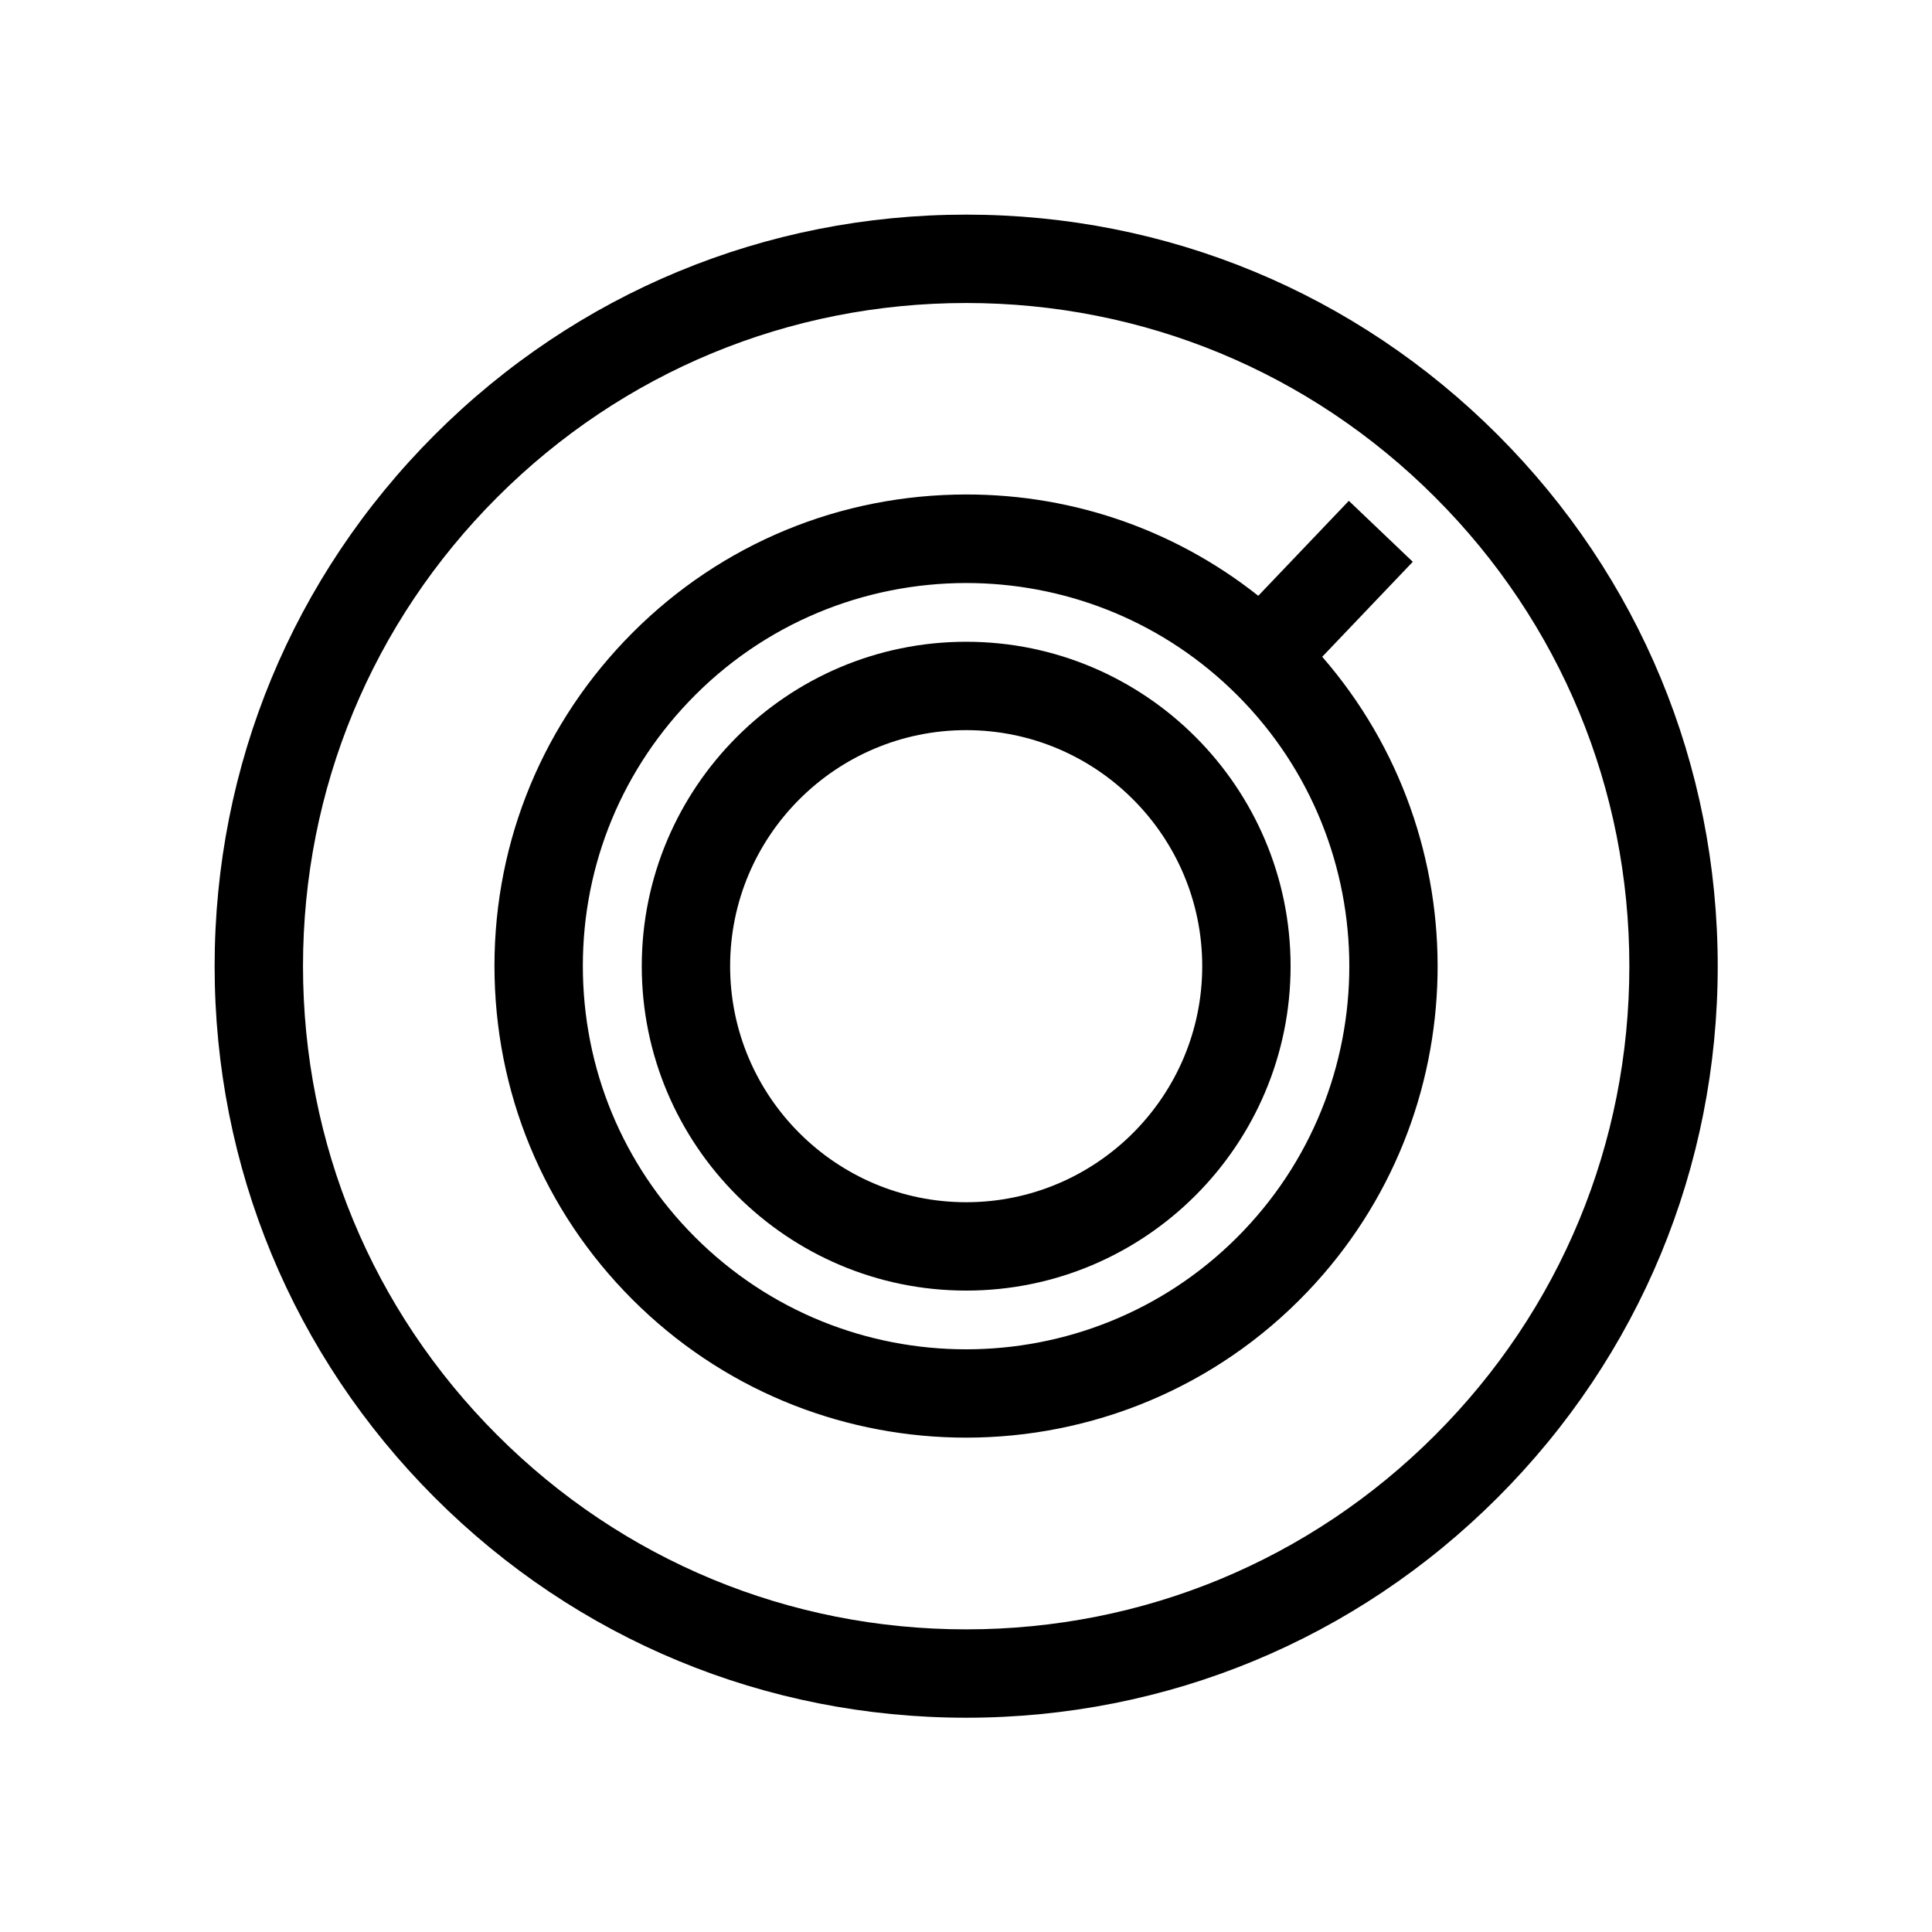 <?xml version="1.0"?>
<svg xmlns="http://www.w3.org/2000/svg" height="512px" viewBox="0 0 512 512" width="512px"><g transform="matrix(0.778 0 0 0.778 56.878 56.878)"><path d="m437.02 74.98c-48.352-48.352-112.641-74.98-181.02-74.98s-132.668 26.629-181.02 74.98c-48.352 48.352-74.98 112.641-74.98 181.02s26.629 132.668 74.98 181.02c48.352 48.352 112.641 74.98 181.02 74.98s132.668-26.629 181.02-74.98c48.352-48.352 74.98-112.641 74.98-181.02s-26.629-132.668-74.98-181.02zm-21.285 340.754c-42.664 42.668-99.395 66.168-159.734 66.168s-117.07-23.5-159.734-66.168c-42.668-42.664-66.164-99.395-66.164-159.734s23.496-117.066 66.164-159.734 99.395-66.164 159.734-66.164 117.07 23.496 159.734 66.164c42.668 42.668 66.164 99.395 66.164 159.734s-23.496 117.07-66.164 159.734zm0 0" data-original="#000000" class="active-path" fill="#000000"/><path d="m256 145.496c-60.934 0-110.504 49.57-110.504 110.504s49.57 110.504 110.504 110.504 110.504-49.57 110.504-110.504-49.57-110.504-110.504-110.504zm0 190.91c-44.336 0-80.406-36.07-80.406-80.406s36.07-80.402 80.406-80.402 80.406 36.066 80.406 80.402-36.07 80.406-80.406 80.406zm0 0" data-original="#000000" class="active-path" fill="#000000"/><path d="m377.277 150.617 30.855-32.359-21.785-20.77-30.848 32.352c-29.324-23.211-65.5-35.375-103.324-34.465-42.906 1.02-82.844 18.688-112.461 49.746-29.617 31.062-45.363 71.797-44.344 114.703 1.023 42.902 18.691 82.844 49.75 112.457s70.98 44.316 110.844 44.316c42.43 0 84.793-16.66 116.316-49.723 57.637-60.445 58.773-154.465 4.996-216.258zm-26.781 195.488c-49.684 52.109-132.492 54.078-184.602 4.395-25.242-24.07-39.598-56.527-40.43-91.395-.828-34.867 11.969-67.969 36.035-93.211 25.621-26.871 60.043-40.406 94.527-40.406 32.391 0 64.84 11.949 90.078 36.016 52.105 49.68 54.078 132.496 4.391 184.602zm0 0" data-original="#000000" class="active-path" fill="#000000"/></g> </svg>
